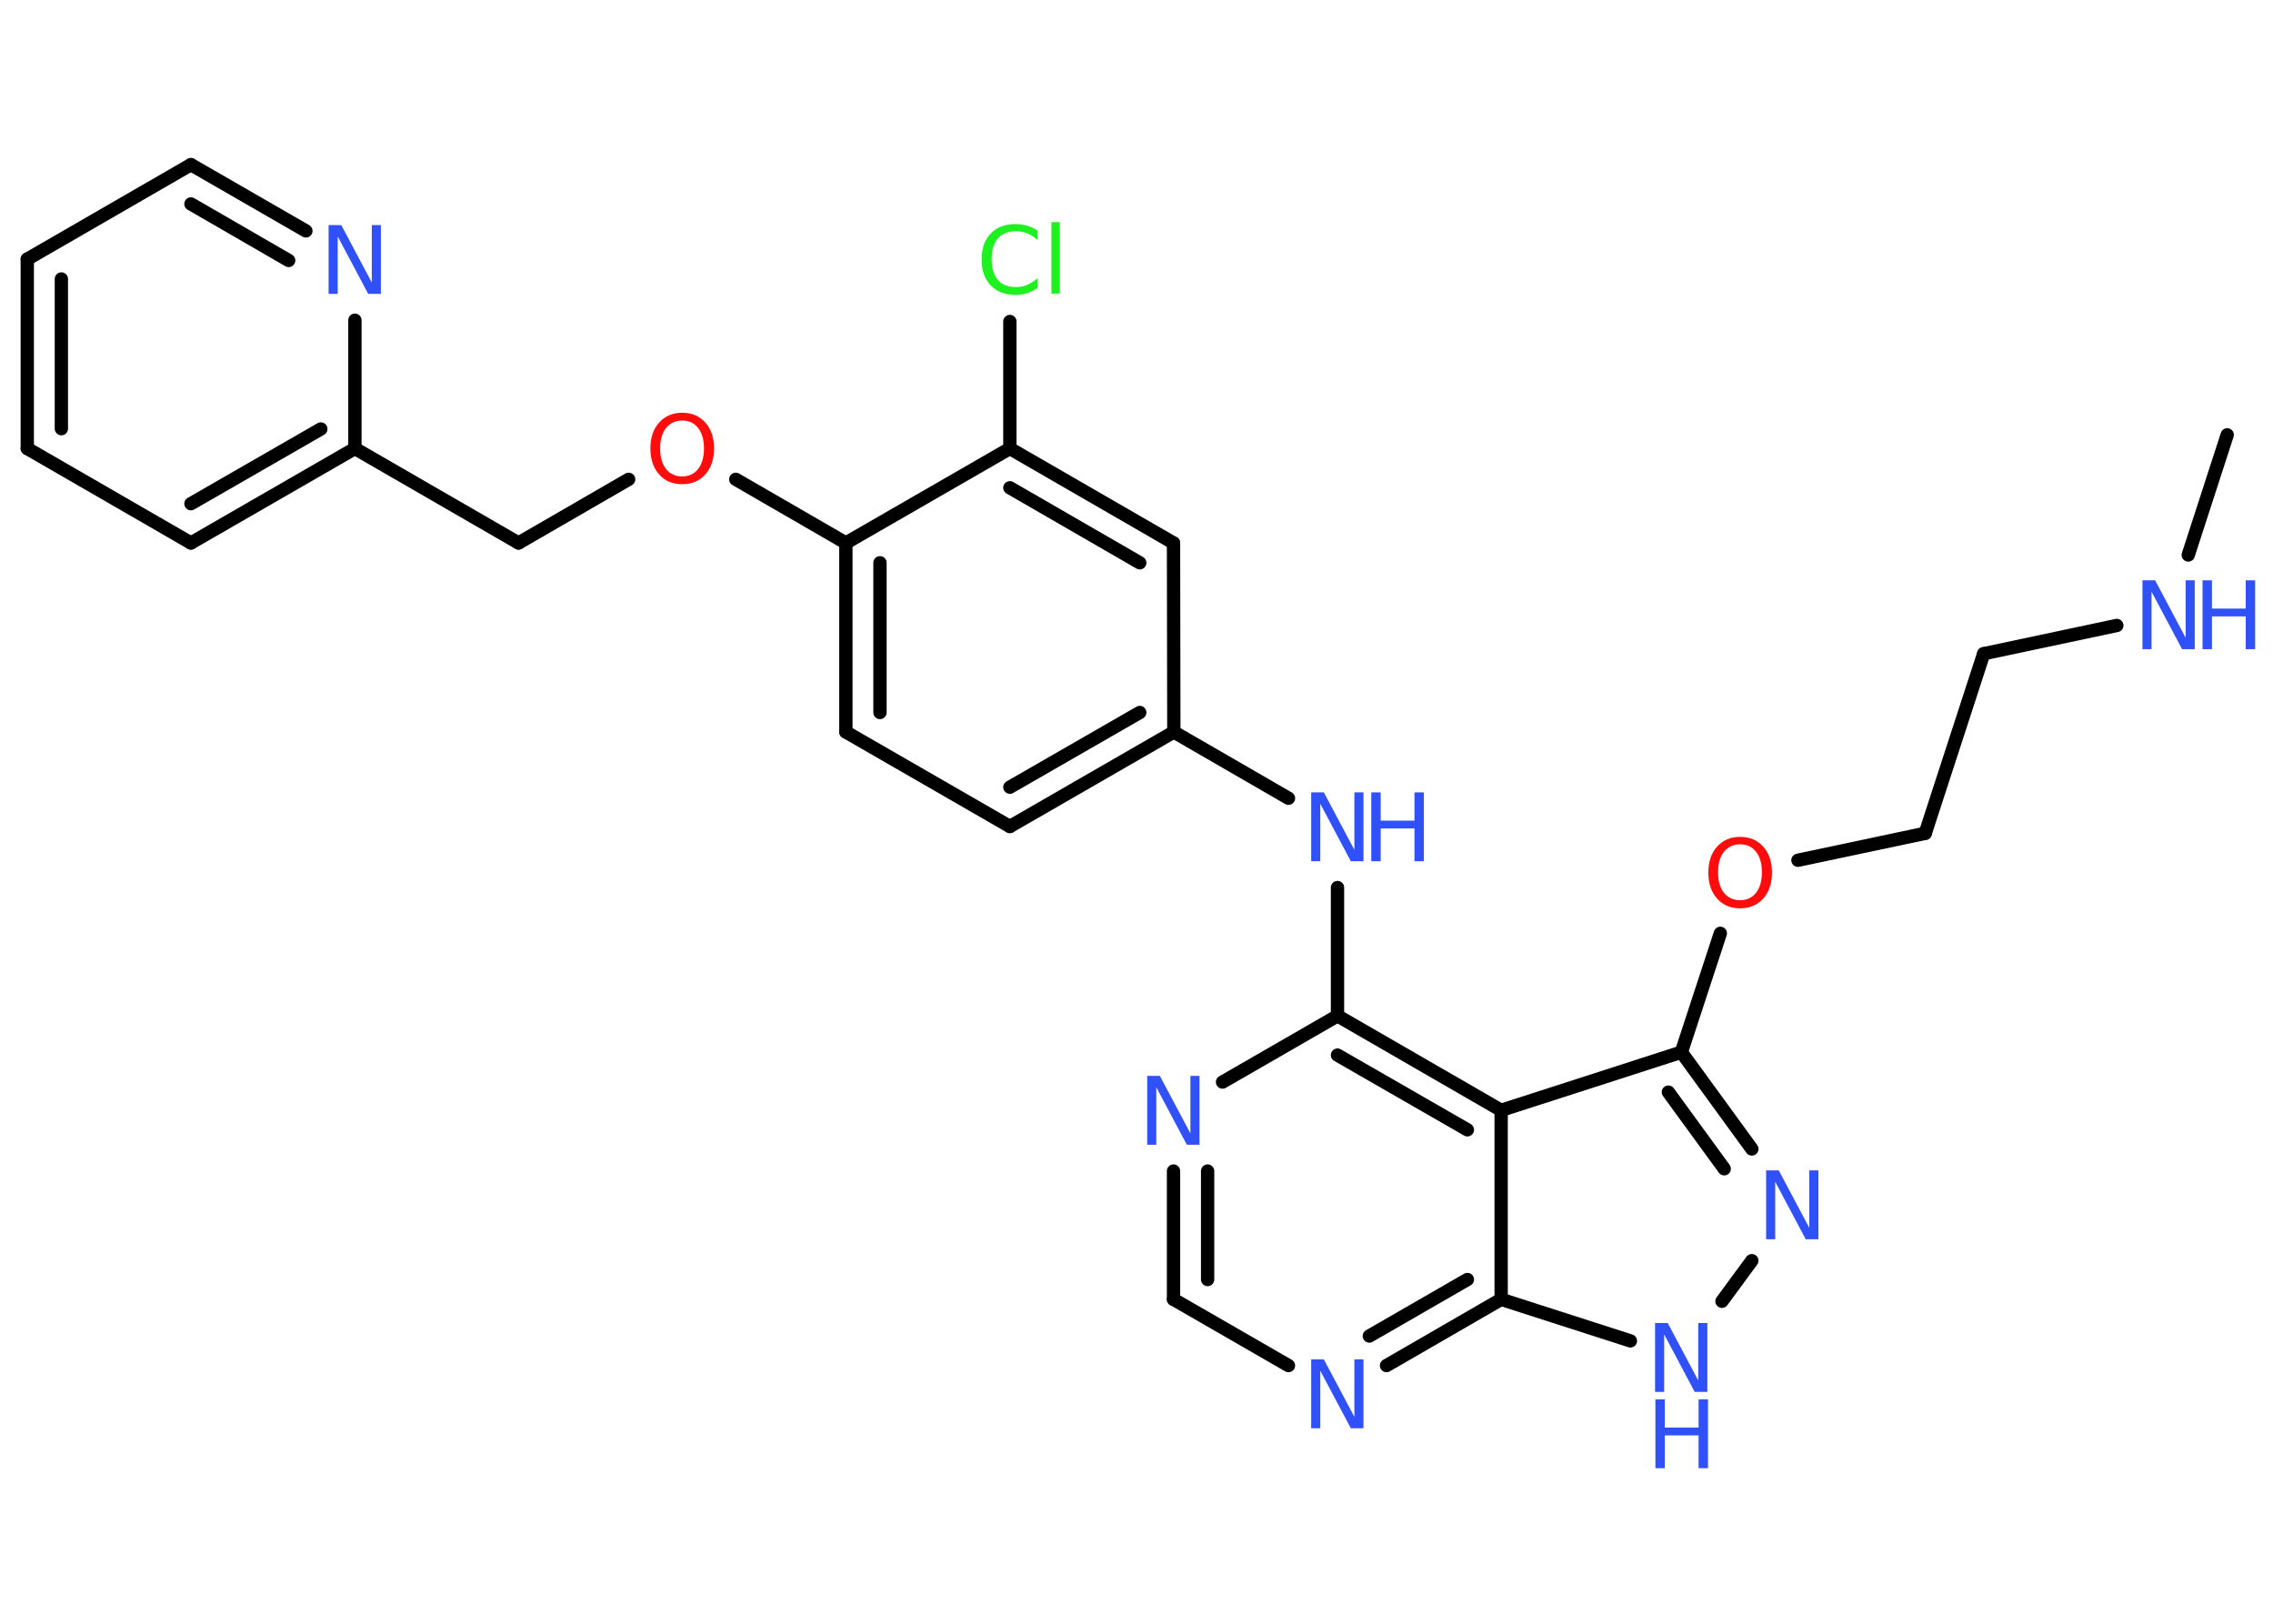 <?xml version='1.0' encoding='UTF-8'?>
<!DOCTYPE svg PUBLIC "-//W3C//DTD SVG 1.1//EN" "http://www.w3.org/Graphics/SVG/1.1/DTD/svg11.dtd">
<svg version='1.2' xmlns='http://www.w3.org/2000/svg' xmlns:xlink='http://www.w3.org/1999/xlink' width='70.0mm' height='50.0mm' viewBox='0 0 70.0 50.0'>
  <desc>Generated by the Chemistry Development Kit (http://github.com/cdk)</desc>
  <g stroke-linecap='round' stroke-linejoin='round' stroke='#000000' stroke-width='.41' fill='#3050F8'>
    <rect x='.0' y='.0' width='70.0' height='50.0' fill='#FFFFFF' stroke='none'/>
    <g id='mol1' class='mol'>
      <line id='mol1bnd1' class='bond' x1='68.59' y1='13.39' x2='67.39' y2='17.09'/>
      <line id='mol1bnd2' class='bond' x1='65.19' y1='19.26' x2='61.09' y2='20.13'/>
      <line id='mol1bnd3' class='bond' x1='61.09' y1='20.13' x2='59.29' y2='25.66'/>
      <line id='mol1bnd4' class='bond' x1='59.29' y1='25.66' x2='55.37' y2='26.49'/>
      <line id='mol1bnd5' class='bond' x1='52.98' y1='28.74' x2='51.78' y2='32.4'/>
      <g id='mol1bnd6' class='bond'>
        <line x1='53.95' y1='35.38' x2='51.78' y2='32.4'/>
        <line x1='53.1' y1='35.99' x2='51.38' y2='33.63'/>
      </g>
      <line id='mol1bnd7' class='bond' x1='53.95' y1='38.82' x2='53.03' y2='40.07'/>
      <line id='mol1bnd8' class='bond' x1='50.21' y1='41.29' x2='46.23' y2='40.01'/>
      <g id='mol1bnd9' class='bond'>
        <line x1='42.7' y1='42.05' x2='46.23' y2='40.01'/>
        <line x1='42.17' y1='41.14' x2='45.19' y2='39.4'/>
      </g>
      <line id='mol1bnd10' class='bond' x1='39.68' y1='42.05' x2='36.14' y2='40.01'/>
      <g id='mol1bnd11' class='bond'>
        <line x1='36.14' y1='36.06' x2='36.14' y2='40.01'/>
        <line x1='37.19' y1='36.06' x2='37.19' y2='39.4'/>
      </g>
      <line id='mol1bnd12' class='bond' x1='37.65' y1='33.32' x2='41.19' y2='31.28'/>
      <line id='mol1bnd13' class='bond' x1='41.19' y1='31.28' x2='41.19' y2='27.33'/>
      <line id='mol1bnd14' class='bond' x1='39.68' y1='24.58' x2='36.15' y2='22.54'/>
      <g id='mol1bnd15' class='bond'>
        <line x1='31.1' y1='25.45' x2='36.15' y2='22.54'/>
        <line x1='31.1' y1='24.24' x2='35.1' y2='21.94'/>
      </g>
      <line id='mol1bnd16' class='bond' x1='31.1' y1='25.45' x2='26.05' y2='22.54'/>
      <g id='mol1bnd17' class='bond'>
        <line x1='26.05' y1='16.72' x2='26.05' y2='22.54'/>
        <line x1='27.1' y1='17.33' x2='27.1' y2='21.94'/>
      </g>
      <line id='mol1bnd18' class='bond' x1='26.05' y1='16.72' x2='22.66' y2='14.76'/>
      <line id='mol1bnd19' class='bond' x1='19.36' y1='14.76' x2='15.97' y2='16.72'/>
      <line id='mol1bnd20' class='bond' x1='15.97' y1='16.72' x2='10.93' y2='13.81'/>
      <g id='mol1bnd21' class='bond'>
        <line x1='5.88' y1='16.72' x2='10.93' y2='13.81'/>
        <line x1='5.88' y1='15.51' x2='9.88' y2='13.21'/>
      </g>
      <line id='mol1bnd22' class='bond' x1='5.88' y1='16.72' x2='.84' y2='13.81'/>
      <g id='mol1bnd23' class='bond'>
        <line x1='.84' y1='7.98' x2='.84' y2='13.81'/>
        <line x1='1.89' y1='8.59' x2='1.89' y2='13.2'/>
      </g>
      <line id='mol1bnd24' class='bond' x1='.84' y1='7.98' x2='5.88' y2='5.07'/>
      <g id='mol1bnd25' class='bond'>
        <line x1='9.42' y1='7.11' x2='5.88' y2='5.07'/>
        <line x1='8.89' y1='8.02' x2='5.88' y2='6.28'/>
      </g>
      <line id='mol1bnd26' class='bond' x1='10.93' y1='13.81' x2='10.93' y2='9.86'/>
      <line id='mol1bnd27' class='bond' x1='26.05' y1='16.72' x2='31.1' y2='13.81'/>
      <line id='mol1bnd28' class='bond' x1='31.1' y1='13.81' x2='31.1' y2='9.9'/>
      <g id='mol1bnd29' class='bond'>
        <line x1='36.14' y1='16.72' x2='31.1' y2='13.81'/>
        <line x1='35.1' y1='17.33' x2='31.1' y2='15.02'/>
      </g>
      <line id='mol1bnd30' class='bond' x1='36.15' y1='22.54' x2='36.14' y2='16.72'/>
      <g id='mol1bnd31' class='bond'>
        <line x1='46.23' y1='34.19' x2='41.19' y2='31.28'/>
        <line x1='45.19' y1='34.79' x2='41.19' y2='32.49'/>
      </g>
      <line id='mol1bnd32' class='bond' x1='51.78' y1='32.4' x2='46.23' y2='34.19'/>
      <line id='mol1bnd33' class='bond' x1='46.23' y1='40.01' x2='46.23' y2='34.19'/>
      <g id='mol1atm2' class='atom'>
        <path d='M65.99 17.87h.38l.94 1.77v-1.77h.28v2.12h-.39l-.94 -1.77v1.77h-.28v-2.12z' stroke='none'/>
        <path d='M67.83 17.87h.29v.87h1.04v-.87h.29v2.12h-.29v-1.01h-1.04v1.01h-.29v-2.12z' stroke='none'/>
      </g>
      <path id='mol1atm5' class='atom' d='M53.59 26.0q-.31 .0 -.5 .23q-.18 .23 -.18 .63q.0 .4 .18 .63q.18 .23 .5 .23q.31 .0 .49 -.23q.18 -.23 .18 -.63q.0 -.4 -.18 -.63q-.18 -.23 -.49 -.23zM53.59 25.77q.44 .0 .71 .3q.27 .3 .27 .8q.0 .5 -.27 .8q-.27 .3 -.71 .3q-.45 .0 -.71 -.3q-.27 -.3 -.27 -.8q.0 -.5 .27 -.8q.27 -.3 .71 -.3z' stroke='none' fill='#FF0D0D'/>
      <path id='mol1atm7' class='atom' d='M54.4 36.04h.38l.94 1.77v-1.77h.28v2.12h-.39l-.94 -1.77v1.77h-.28v-2.12z' stroke='none'/>
      <g id='mol1atm8' class='atom'>
        <path d='M50.98 40.74h.38l.94 1.77v-1.77h.28v2.12h-.39l-.94 -1.77v1.77h-.28v-2.12z' stroke='none'/>
        <path d='M50.98 43.09h.29v.87h1.04v-.87h.29v2.12h-.29v-1.01h-1.04v1.01h-.29v-2.12z' stroke='none'/>
      </g>
      <path id='mol1atm10' class='atom' d='M40.39 41.86h.38l.94 1.77v-1.77h.28v2.12h-.39l-.94 -1.77v1.77h-.28v-2.12z' stroke='none'/>
      <path id='mol1atm12' class='atom' d='M35.34 33.13h.38l.94 1.77v-1.77h.28v2.12h-.39l-.94 -1.77v1.77h-.28v-2.12z' stroke='none'/>
      <g id='mol1atm14' class='atom'>
        <path d='M40.39 24.4h.38l.94 1.77v-1.77h.28v2.12h-.39l-.94 -1.77v1.77h-.28v-2.12z' stroke='none'/>
        <path d='M42.23 24.4h.29v.87h1.04v-.87h.29v2.12h-.29v-1.01h-1.04v1.01h-.29v-2.12z' stroke='none'/>
      </g>
      <path id='mol1atm19' class='atom' d='M21.01 12.95q-.31 .0 -.5 .23q-.18 .23 -.18 .63q.0 .4 .18 .63q.18 .23 .5 .23q.31 .0 .49 -.23q.18 -.23 .18 -.63q.0 -.4 -.18 -.63q-.18 -.23 -.49 -.23zM21.01 12.71q.44 .0 .71 .3q.27 .3 .27 .8q.0 .5 -.27 .8q-.27 .3 -.71 .3q-.45 .0 -.71 -.3q-.27 -.3 -.27 -.8q.0 -.5 .27 -.8q.27 -.3 .71 -.3z' stroke='none' fill='#FF0D0D'/>
      <path id='mol1atm26' class='atom' d='M10.13 6.93h.38l.94 1.77v-1.77h.28v2.12h-.39l-.94 -1.77v1.77h-.28v-2.12z' stroke='none'/>
      <path id='mol1atm28' class='atom' d='M31.95 7.09v.3q-.15 -.14 -.31 -.2q-.16 -.07 -.35 -.07q-.36 .0 -.56 .22q-.19 .22 -.19 .64q.0 .42 .19 .64q.19 .22 .56 .22q.18 .0 .35 -.07q.16 -.07 .31 -.2v.3q-.15 .1 -.32 .16q-.17 .05 -.36 .05q-.48 .0 -.76 -.29q-.28 -.29 -.28 -.8q.0 -.51 .28 -.8q.28 -.29 .76 -.29q.19 .0 .36 .05q.17 .05 .32 .15zM32.38 6.84h.26v2.2h-.26v-2.2z' stroke='none' fill='#1FF01F'/>
    </g>
  </g>
</svg>
